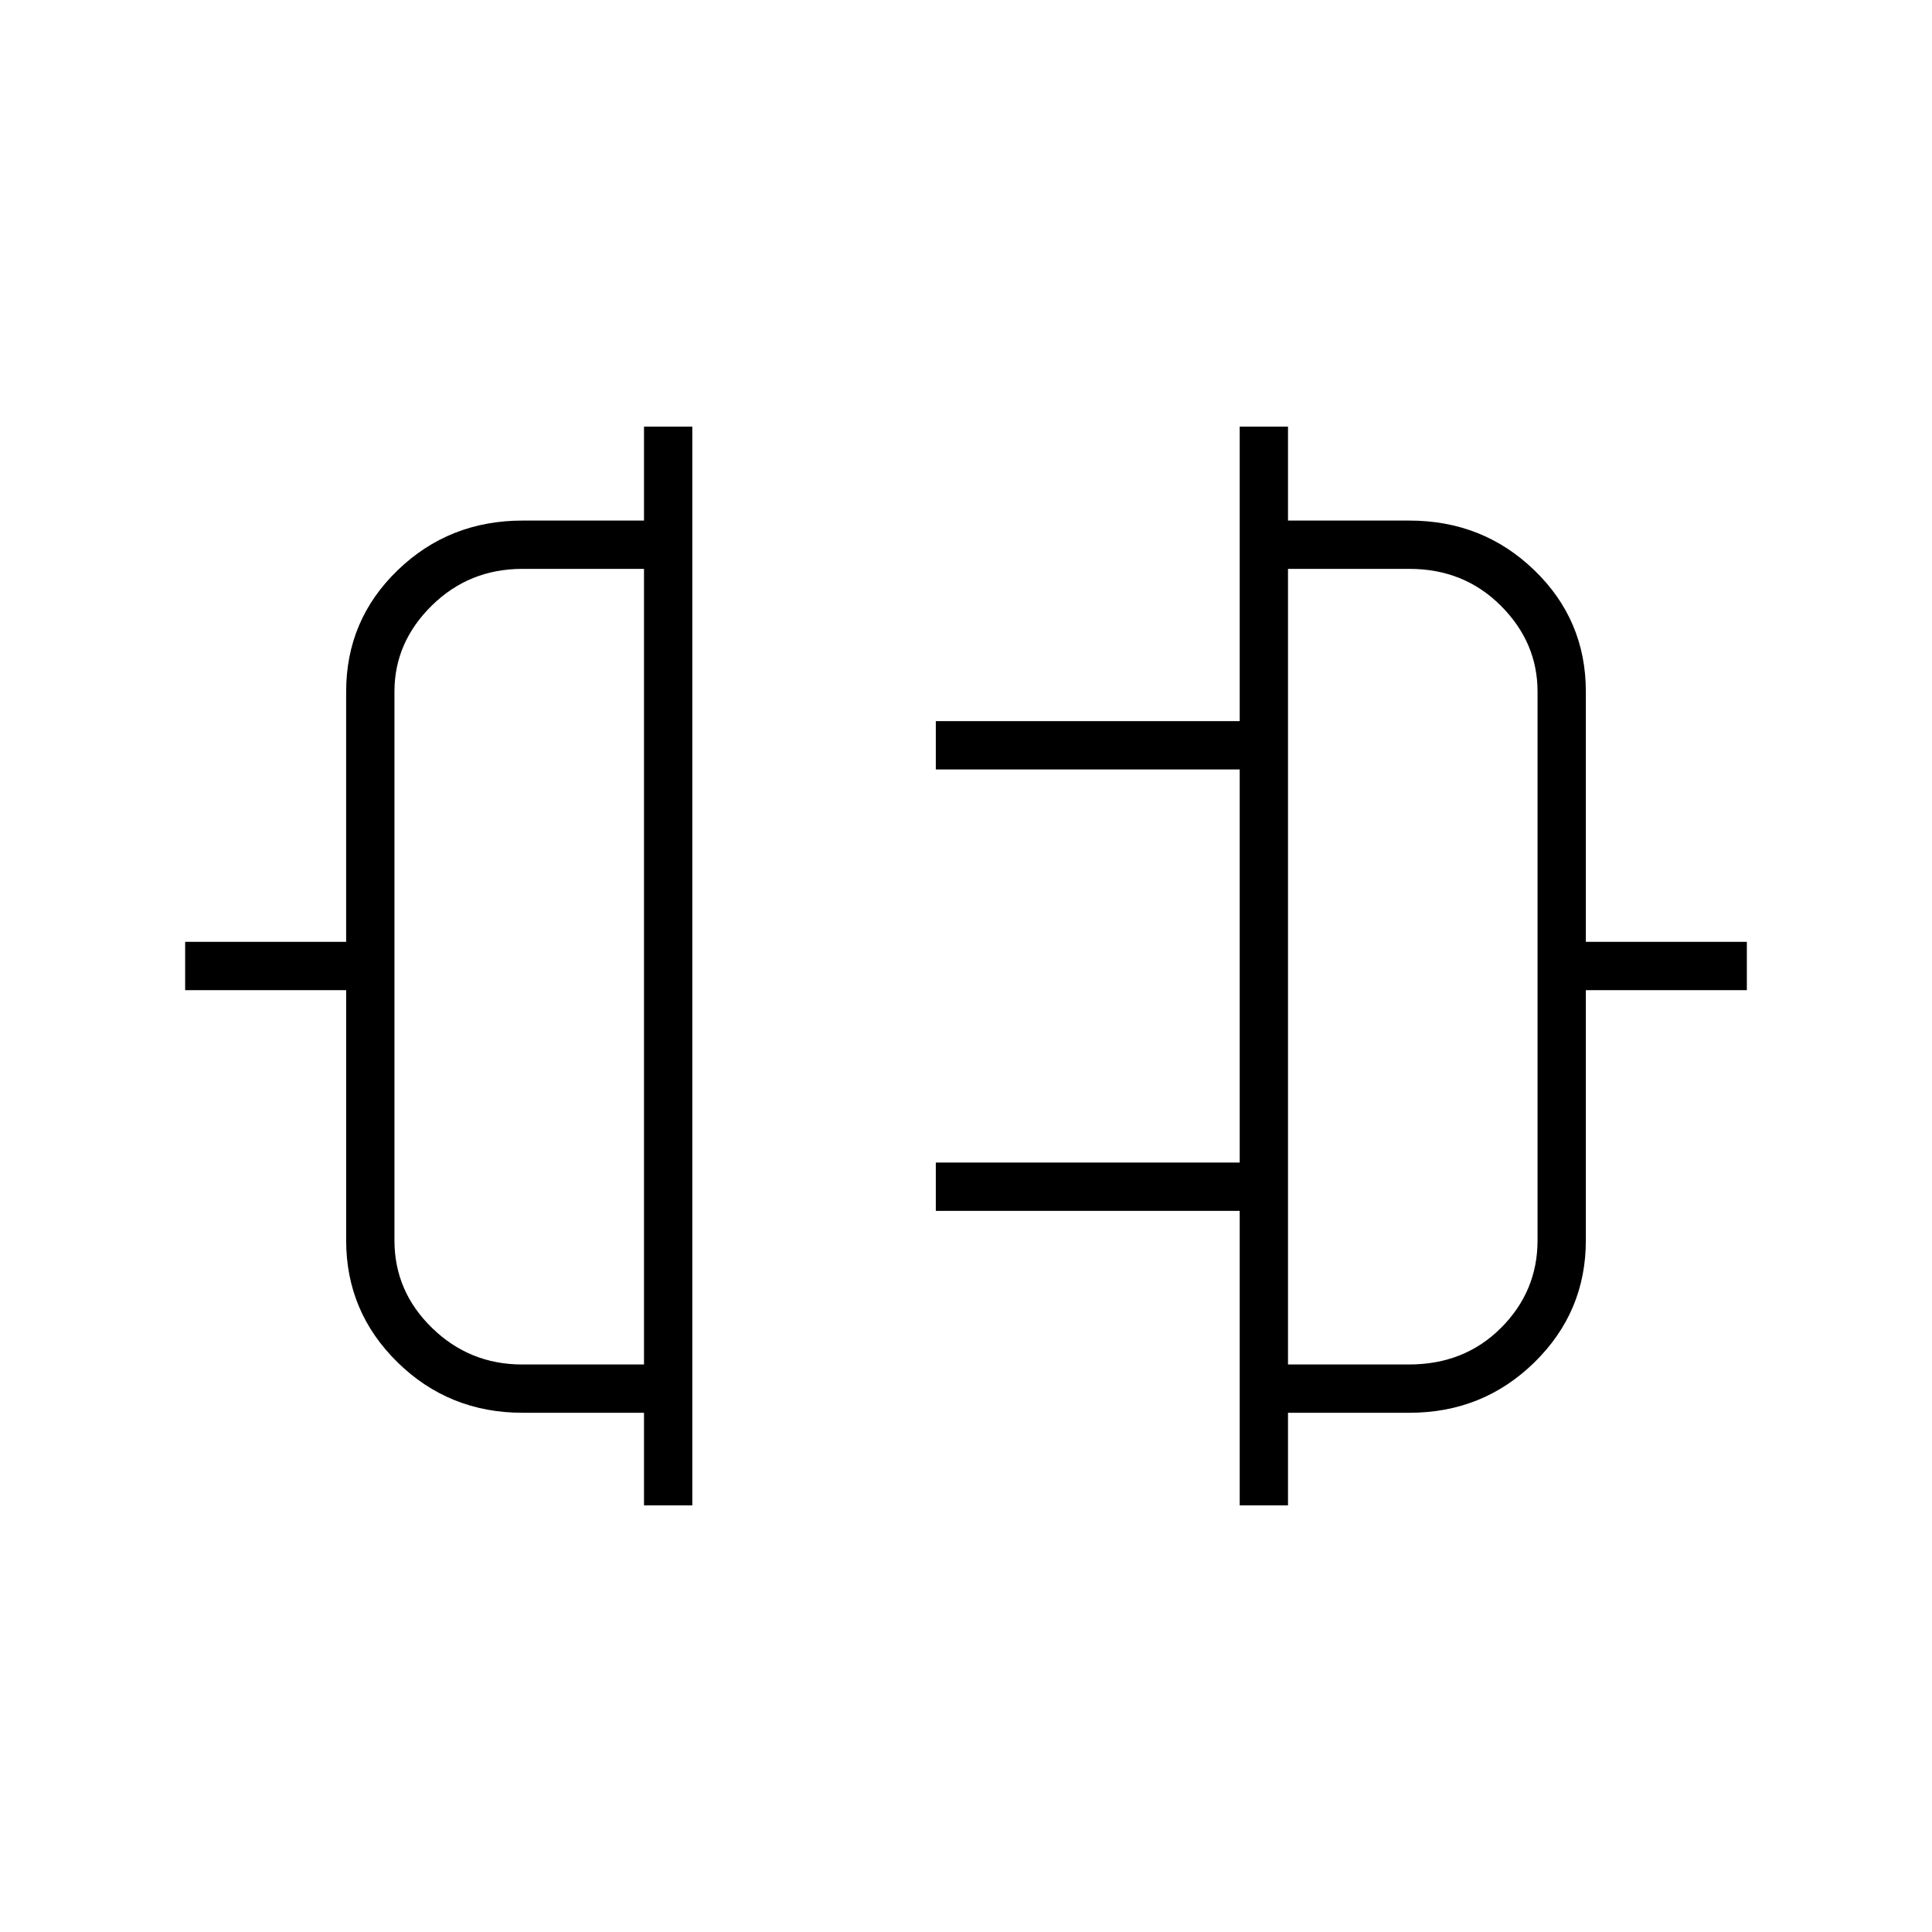 <svg xmlns="http://www.w3.org/2000/svg" height="40" viewBox="0 -960 960 960" width="40"><path d="M320-212v-46h-60.33q-36.53 0-62.1-25.04T172-343.67V-468H92v-24h80v-124.33q0-35.59 25.57-60.3 25.57-24.7 62.1-24.7H320V-748h24v536h-24Zm-60.61-70H320v-395.33h-60.4q-26.53 0-45.06 18.25Q196-640.83 196-616.33v272.66q0 25.34 18.67 43.5Q233.34-282 259.39-282ZM616-212v-146.33H465v-24h151v-195.34H465v-24h151V-748h24v46.67h60.33q36.53 0 62.1 24.7Q788-651.92 788-616.33V-492h80v24h-80v124.33q0 35.59-25.57 60.63T700.33-258H640v46h-24Zm24-70h60.12q27.54 0 45.71-18.17Q764-318.33 764-343.67v-272.66q0-24.5-18.3-42.75-18.31-18.25-45.37-18.25H640V-282ZM320-480Zm320 0Z"/></svg>